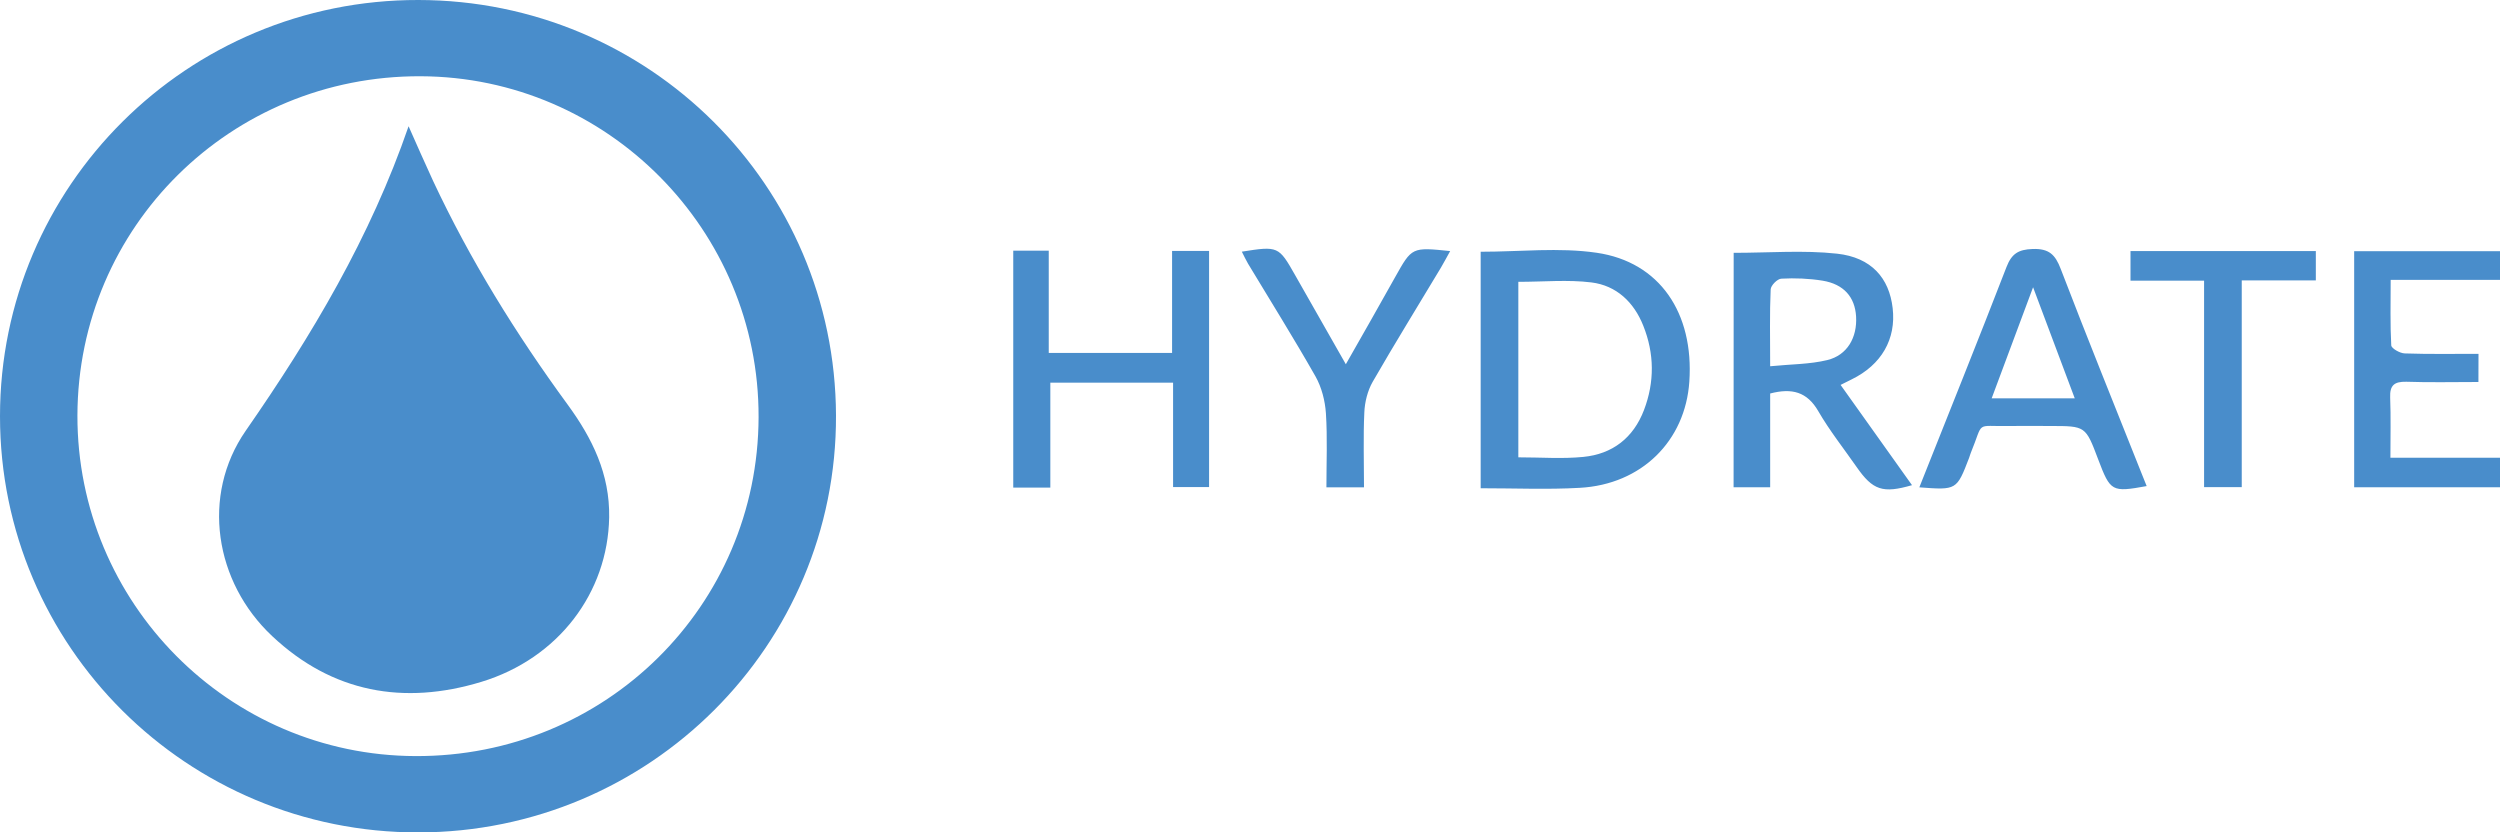 <svg version="1.2" baseProfile="tiny" xmlns="http://www.w3.org/2000/svg" x="0" y="0" viewBox="0 0 300 99.89" xml:space="preserve"><path fill-rule="evenodd" fill="#498DCB" d="M0 49.95C0 22.33 22.47-.04 50.21 0c27.66.03 50.01 22.26 50.11 49.85.1 27.58-22.34 50.01-50.11 50.04C22.46 99.92 0 77.57 0 49.95zm91.03.1c.06-22.45-18.15-40.82-40.56-40.9C27.71 9.06 9.35 27.2 9.29 49.85c-.04 22.48 18.11 40.8 40.56 40.88 22.79.1 41.12-18.01 41.18-40.68zM177.68 58.59V30.21c4.71 0 9.4-.54 13.91.12 7.58 1.1 11.69 7.24 11.13 15.46-.48 7.13-5.74 12.35-13.16 12.75-3.86.22-7.74.05-11.88.05zm4.52-3.71c2.7 0 5.27.2 7.79-.05 3.51-.34 6.02-2.29 7.29-5.63 1.28-3.36 1.25-6.78-.09-10.12-1.12-2.82-3.22-4.82-6.23-5.19-2.83-.35-5.74-.07-8.76-.07v21.06zM208.04 30.34c4.27 0 8.37-.34 12.4.1 4.14.45 6.27 2.94 6.68 6.54.43 3.71-1.34 6.8-4.93 8.55-.43.21-.85.43-1.32.66 2.88 4.05 5.72 8.03 8.57 12.03-3.51 1.02-4.71.61-6.66-2.2-1.54-2.21-3.23-4.34-4.58-6.67-1.35-2.34-3.17-2.81-5.78-2.13v11.25h-4.39c.01-9.42.01-18.81.01-28.13zm4.38 13.61c2.52-.25 4.74-.23 6.85-.74 2.4-.58 3.61-2.71 3.46-5.24-.14-2.33-1.48-3.87-4.02-4.29-1.62-.26-3.31-.33-4.94-.24-.48.01-1.28.82-1.29 1.3-.13 2.9-.06 5.79-.06 9.21zM126.04 58.51h-4.45V30.08h4.26v12.27h14.8V30.11h4.44v28.34h-4.32V45.92h-14.73v12.59zM230.32 58.48c3.56-8.96 7.07-17.67 10.46-26.44.62-1.6 1.43-2.1 3.13-2.16 1.96-.07 2.72.66 3.38 2.4 3.12 8.14 6.4 16.23 9.62 24.33.23.57.45 1.14.69 1.72-4.19.76-4.35.67-5.82-3.21-1.51-4-1.51-4-5.72-4-1.66 0-3.32-.03-4.98 0-4.16.08-2.97-.69-4.59 3.24-.08.18-.12.39-.2.59-1.49 3.87-1.49 3.87-5.97 3.53zm18.65-10.68c-1.67-4.43-3.25-8.67-5-13.33-1.75 4.72-3.34 8.95-4.97 13.33h9.97zM297.41 45.84c-3 0-5.83.07-8.66-.03-1.43-.03-1.99.42-1.93 1.9.09 2.33.03 4.67.03 7.22h13.16v3.54H282.5V30.14H300v3.44h-13.12c0 2.79-.07 5.33.07 7.87.03.36 1.03.94 1.61.96 2.89.1 5.8.05 8.86.05-.01 1.1-.01 2.1-.01 3.38zM161.5 43.71c2.06-3.63 4.01-7.02 5.92-10.46 2.01-3.59 2-3.6 6.6-3.12-.4.72-.74 1.36-1.11 1.99-2.73 4.56-5.54 9.09-8.19 13.7-.61 1.07-.95 2.43-1 3.67-.14 2.95-.04 5.91-.04 8.99h-4.51c0-2.97.13-5.94-.06-8.88-.1-1.5-.51-3.12-1.25-4.43-2.59-4.56-5.38-9.02-8.09-13.52-.27-.46-.49-.94-.75-1.45 4.35-.69 4.43-.65 6.38 2.79 2.02 3.54 4.02 7.07 6.1 10.72zM277.9 30.13v3.52h-8.89v24.81h-4.52V33.68h-8.83v-3.55h22.24z"/><path fill-rule="evenodd" fill="#498DCB" d="M49.03 15.15c.98 2.2 1.94 4.4 2.95 6.58 4.45 9.49 9.94 18.35 16.13 26.81 2.97 4.06 5.08 8.35 4.99 13.55-.16 9.01-6.07 16.92-15.36 19.74-9.29 2.82-17.87 1.28-25.07-5.49-6.92-6.48-8.56-16.88-3.19-24.64 7.94-11.43 14.97-23.24 19.55-36.55z"/></svg>
